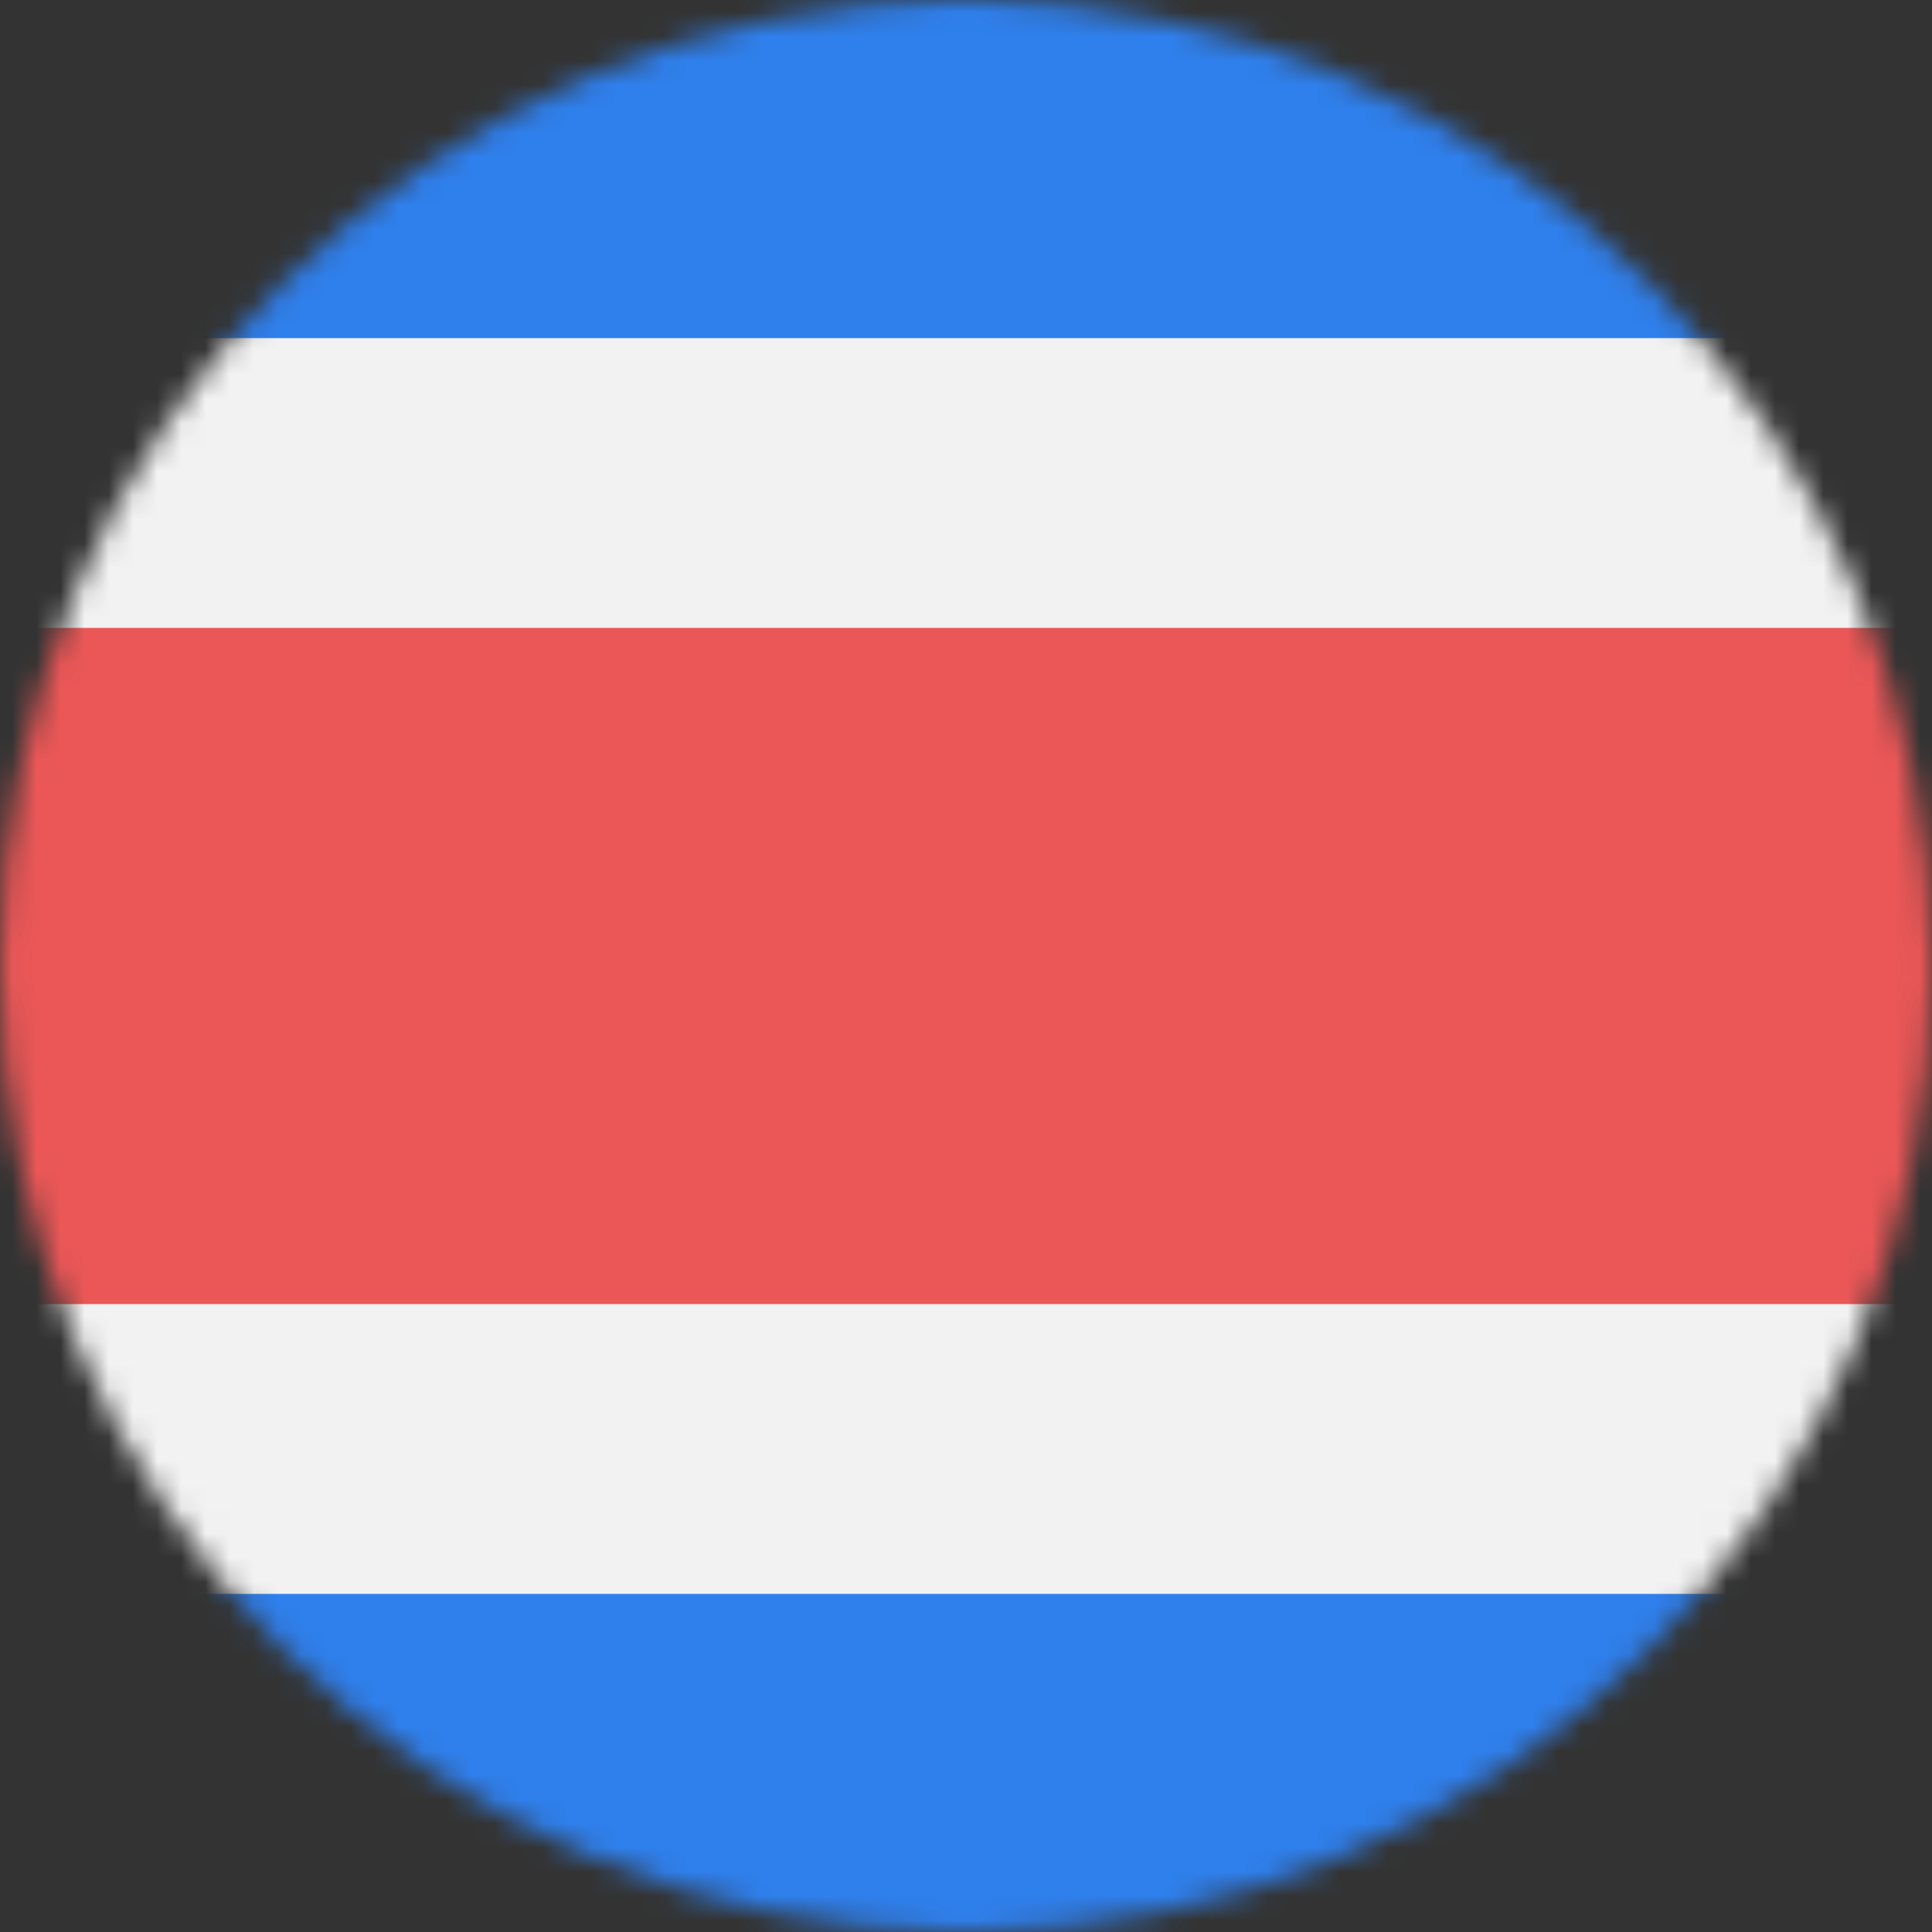 <svg width="80" height="80" viewBox="0 0 80 80" fill="none" xmlns="http://www.w3.org/2000/svg">
<rect x="0" y="0" width="80" height="80" fill="#333333" stroke="none"/>
<mask id="mask0" mask-type="alpha" maskUnits="userSpaceOnUse" x="0" y="0" width="80" height="80">
<circle cx="40" cy="40" r="40" fill="#C4C4C4"/>
</mask>
<g mask="url(#mask0)">
<rect width="80" height="80" fill="#F2F2F2"/>
<rect width="80" height="14" fill="#2F80ED"/>
<rect y="66" width="80" height="14" fill="#2F80ED"/>
<rect y="26" width="80" height="28" fill="#EB5757"/>
</g>
</svg>
